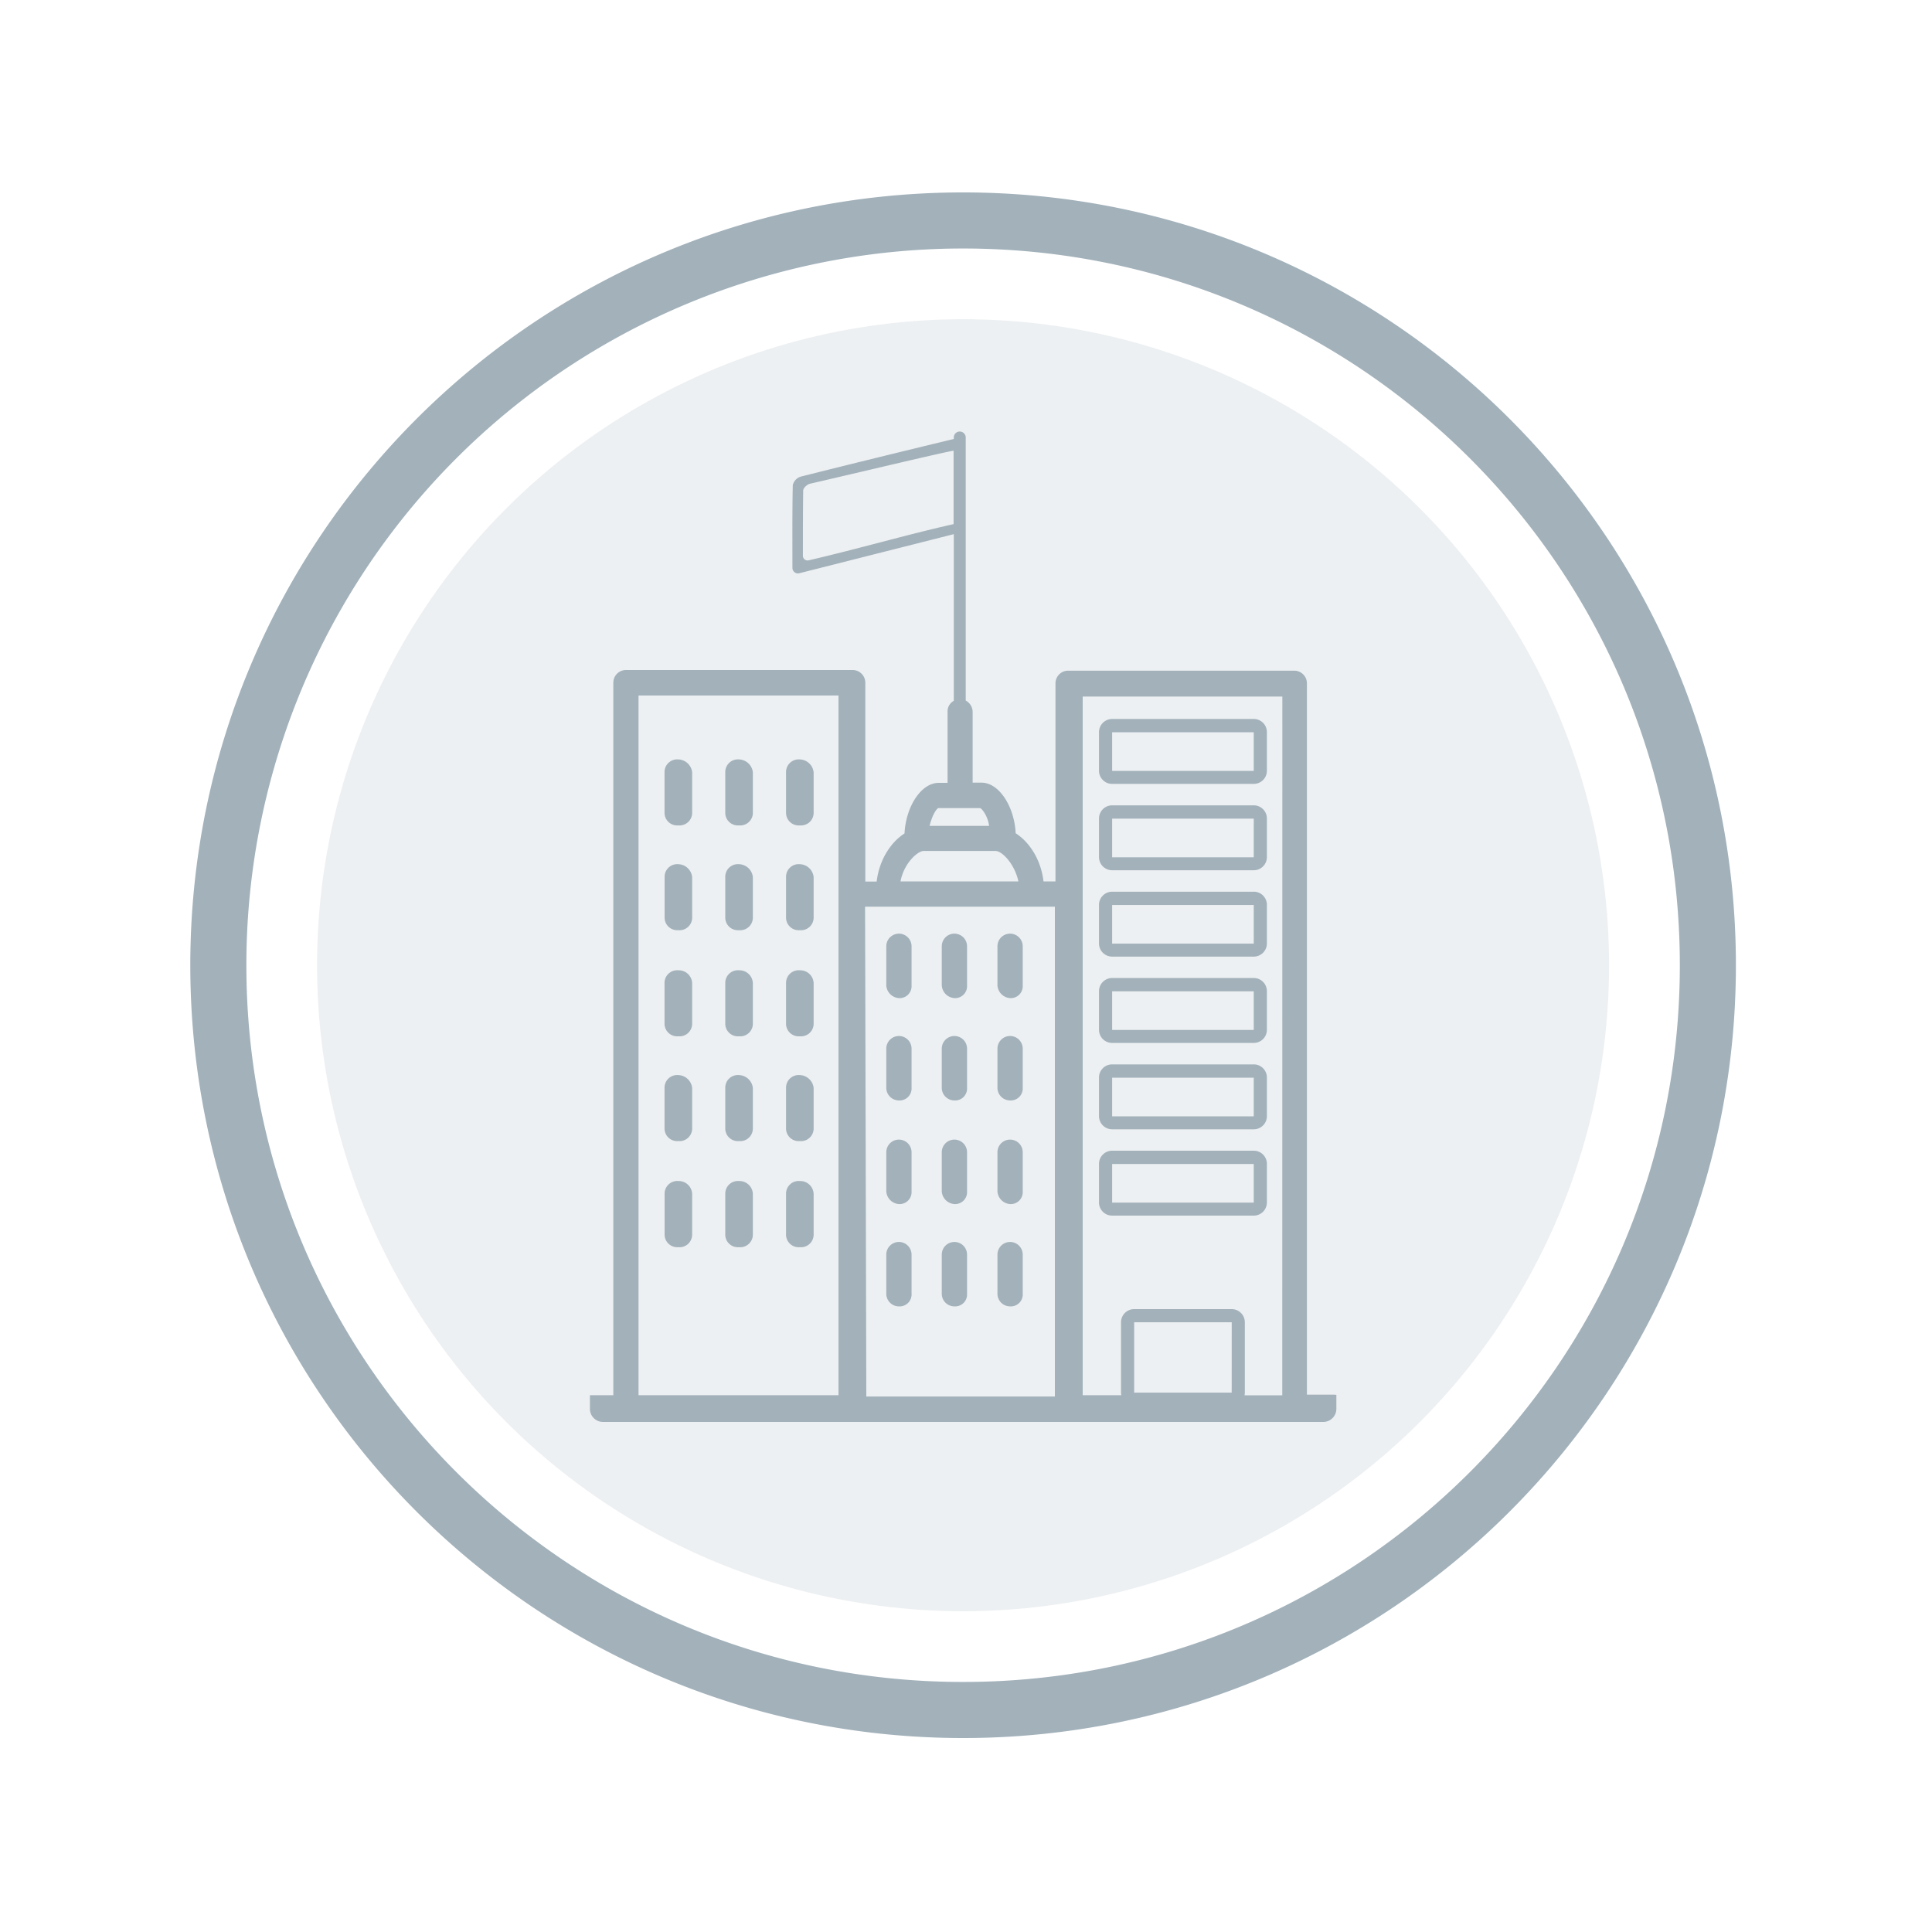 <svg id="Layer_1" data-name="Layer 1" xmlns="http://www.w3.org/2000/svg" viewBox="0 0 500 500">
  <defs>
    <style>
      .cls-1, .cls-2 {
        fill: #a2b1ba;
      }

      .cls-1 {
        opacity: 0.19;
      }
    </style>
  </defs>
  <title>gf-region-disabled</title>
  <g>
    <circle class="cls-1" cx="249.24" cy="249.8" r="167.19"/>
    <path class="cls-2" d="M249.25,49.8c-110.46,0-200,89.54-200,200s89.55,200,200,200,200-89.54,200-200S359.71,49.8,249.25,49.8Zm0,385.49c-102.45,0-185.49-83.05-185.49-185.49A185.48,185.48,0,0,1,249.24,64.31c102.45,0,185.5,83,185.5,185.49S351.69,435.29,249.24,435.29Z"/>
    <g>
      <path class="cls-2" d="M345.1,360.93h-6.87V176.84a3.28,3.28,0,0,0-3.27-3.27H276.43a3.27,3.27,0,0,0-3.27,3.27V228.1h-3.1c-.65-5.57-3.6-10.15-7.2-12.45-.34-6.87-4.26-13.1-8.85-13.1h-2.29V184.3a3.38,3.38,0,0,0-1.79-3V156.15h0V113.23a1.55,1.55,0,0,0-1.55-1.55h0a1.54,1.54,0,0,0-1.54,1.55v.37c-13.26,3.22-26.5,6.44-39.72,9.78a3.11,3.11,0,0,0-1.95,2.16c-.14,7-.09,14-.09,21.45a1.43,1.43,0,0,0,1.76,1.37l40-10.12v17.14h0v26a3.09,3.09,0,0,0-1.61,2.88v18.34h-2.29c-4.59,0-8.52,6.23-8.85,13.1-3.61,2.3-6.55,6.88-7.21,12.45h-2.94V176.67a3.28,3.28,0,0,0-3.27-3.27H162a3.27,3.27,0,0,0-3.27,3.27V361.08h-6.06v3.49A3.4,3.4,0,0,0,156,368H342.45a3.4,3.4,0,0,0,3.4-3.4V361A3.59,3.59,0,0,0,345.1,360.93Zm-128.1.15H165.25V180H217ZM209.33,145a1.21,1.21,0,0,1-1.54-1.08c0-5.89,0-11.45.08-17,0-.6,1-1.55,1.71-1.72,11.54-2.65,34.72-8.21,37.21-8.56v19C234.53,138.4,222.27,142,209.33,145Zm33.55,64.14h10.81c.65.33,2,2.3,2.29,4.59h-15.4C241.24,211.06,242.22,209.43,242.88,209.1ZM239,220.23h18.66c1.64,0,4.91,3.29,5.9,7.87H233.05C234,223.18,237.63,220.23,239,220.23ZM273,361.41H224.2l-.32-126.76H273Zm45.76-1H293.52V342.2h25.25Zm13.09.7h-9.77a3.34,3.34,0,0,0,.08-.7V342.2a3.4,3.4,0,0,0-3.4-3.4H293.52a3.4,3.4,0,0,0-3.4,3.4v18.19a2.71,2.71,0,0,0,.08.69h-10V180.27h51.67Z"/>
      <path class="cls-2" d="M287.82,247.57h36.65a3.4,3.4,0,0,0,3.4-3.4v-10a3.4,3.4,0,0,0-3.4-3.4H287.82a3.41,3.41,0,0,0-3.4,3.4v10A3.4,3.4,0,0,0,287.82,247.57Zm0-13.36h36.65v10H287.82Z"/>
      <path class="cls-2" d="M287.82,292.26h36.65a3.4,3.4,0,0,0,3.4-3.4v-10a3.4,3.4,0,0,0-3.4-3.4H287.82a3.4,3.4,0,0,0-3.4,3.4v10A3.41,3.41,0,0,0,287.82,292.26Zm0-13.36h36.65v10H287.82Z"/>
      <path class="cls-2" d="M287.82,269.91h36.65a3.4,3.4,0,0,0,3.4-3.4v-10a3.4,3.4,0,0,0-3.4-3.4H287.82a3.41,3.41,0,0,0-3.4,3.4v10A3.4,3.4,0,0,0,287.82,269.91Zm0-13.36h36.65v10H287.82Z"/>
      <path class="cls-2" d="M287.82,202.87h36.65a3.4,3.4,0,0,0,3.4-3.4v-10a3.4,3.4,0,0,0-3.4-3.4H287.82a3.41,3.41,0,0,0-3.4,3.4v10A3.4,3.4,0,0,0,287.82,202.87Zm0-13.36h36.65v10H287.82Z"/>
      <path class="cls-2" d="M287.82,225.22h36.65a3.4,3.4,0,0,0,3.4-3.4v-10a3.4,3.4,0,0,0-3.4-3.4H287.82a3.41,3.41,0,0,0-3.4,3.4v10A3.41,3.41,0,0,0,287.82,225.22Zm0-13.36h36.65v10H287.82Z"/>
      <path class="cls-2" d="M287.82,314.6h36.65a3.4,3.4,0,0,0,3.4-3.4v-10a3.4,3.4,0,0,0-3.4-3.4H287.82a3.41,3.41,0,0,0-3.4,3.4v10A3.4,3.4,0,0,0,287.82,314.6Zm0-13.36h36.65v10H287.82Z"/>
      <path class="cls-2" d="M175.56,213.61a3.27,3.27,0,0,0,3.57-3.35V199.89a3.73,3.73,0,0,0-3.57-3.35,3.28,3.28,0,0,0-3.58,3.35v10.37A3.28,3.28,0,0,0,175.56,213.61Z"/>
      <path class="cls-2" d="M191.27,213.61a3.27,3.27,0,0,0,3.57-3.35V199.89a3.73,3.73,0,0,0-3.57-3.35,3.27,3.27,0,0,0-3.57,3.35v10.37A3.27,3.27,0,0,0,191.27,213.61Z"/>
      <path class="cls-2" d="M207,213.61a3.27,3.27,0,0,0,3.57-3.35V199.89a3.72,3.72,0,0,0-3.57-3.35,3.27,3.27,0,0,0-3.57,3.35v10.37A3.27,3.27,0,0,0,207,213.61Z"/>
      <path class="cls-2" d="M175.56,240.73a3.27,3.27,0,0,0,3.57-3.34V227a3.73,3.73,0,0,0-3.57-3.35A3.28,3.28,0,0,0,172,227v10.38A3.28,3.28,0,0,0,175.56,240.73Z"/>
      <path class="cls-2" d="M191.27,240.73a3.27,3.27,0,0,0,3.57-3.34V227a3.73,3.73,0,0,0-3.57-3.35A3.27,3.27,0,0,0,187.7,227v10.38A3.27,3.27,0,0,0,191.27,240.73Z"/>
      <path class="cls-2" d="M207,240.73a3.27,3.27,0,0,0,3.57-3.34V227a3.72,3.72,0,0,0-3.57-3.35,3.27,3.27,0,0,0-3.57,3.35v10.38A3.27,3.27,0,0,0,207,240.73Z"/>
      <path class="cls-2" d="M175.56,268.19a3.27,3.27,0,0,0,3.57-3.35V254.46a3.48,3.48,0,0,0-3.57-3.35,3.28,3.28,0,0,0-3.58,3.35v10.38A3.28,3.28,0,0,0,175.56,268.19Z"/>
      <path class="cls-2" d="M191.27,268.19a3.27,3.27,0,0,0,3.57-3.35V254.46a3.48,3.48,0,0,0-3.57-3.35,3.27,3.27,0,0,0-3.57,3.35v10.38A3.27,3.27,0,0,0,191.27,268.19Z"/>
      <path class="cls-2" d="M207,268.19a3.27,3.27,0,0,0,3.57-3.35V254.46a3.47,3.47,0,0,0-3.57-3.35,3.27,3.27,0,0,0-3.57,3.35v10.38A3.27,3.27,0,0,0,207,268.19Z"/>
      <path class="cls-2" d="M175.56,295.31a3.27,3.27,0,0,0,3.57-3.35V281.58a3.74,3.74,0,0,0-3.57-3.35,3.28,3.28,0,0,0-3.58,3.35V292A3.28,3.28,0,0,0,175.56,295.31Z"/>
      <path class="cls-2" d="M191.27,295.31a3.27,3.27,0,0,0,3.57-3.35V281.58a3.74,3.74,0,0,0-3.57-3.35,3.27,3.27,0,0,0-3.57,3.35V292A3.27,3.27,0,0,0,191.27,295.31Z"/>
      <path class="cls-2" d="M207,295.31a3.27,3.27,0,0,0,3.57-3.35V281.58a3.73,3.73,0,0,0-3.57-3.35,3.27,3.27,0,0,0-3.57,3.35V292A3.27,3.27,0,0,0,207,295.31Z"/>
      <path class="cls-2" d="M175.56,322.77a3.27,3.27,0,0,0,3.57-3.35V309a3.48,3.48,0,0,0-3.57-3.35A3.28,3.28,0,0,0,172,309v10.38A3.28,3.28,0,0,0,175.56,322.77Z"/>
      <path class="cls-2" d="M191.27,322.77a3.27,3.27,0,0,0,3.57-3.35V309a3.48,3.48,0,0,0-3.57-3.35A3.27,3.27,0,0,0,187.7,309v10.38A3.27,3.27,0,0,0,191.27,322.77Z"/>
      <path class="cls-2" d="M207,322.77a3.27,3.27,0,0,0,3.57-3.35V309a3.47,3.47,0,0,0-3.57-3.35,3.27,3.27,0,0,0-3.57,3.35v10.38A3.27,3.27,0,0,0,207,322.77Z"/>
      <path class="cls-2" d="M232.64,258.31a3.09,3.09,0,0,0,3.27-3.27V244.9a3.27,3.27,0,1,0-6.54,0V255A3.52,3.52,0,0,0,232.64,258.31Z"/>
      <path class="cls-2" d="M247,258.31a3.09,3.09,0,0,0,3.27-3.27V244.9a3.27,3.27,0,1,0-6.54,0V255A3.52,3.52,0,0,0,247,258.31Z"/>
      <path class="cls-2" d="M261.41,258.31a3.09,3.09,0,0,0,3.27-3.27V244.9a3.27,3.27,0,1,0-6.54,0V255A3.52,3.52,0,0,0,261.41,258.31Z"/>
      <path class="cls-2" d="M232.64,284.79a3.09,3.09,0,0,0,3.27-3.27V271.39a3.27,3.27,0,0,0-6.54,0v10.13A3.27,3.27,0,0,0,232.64,284.79Z"/>
      <path class="cls-2" d="M247,284.79a3.08,3.08,0,0,0,3.27-3.27V271.39a3.27,3.27,0,1,0-6.54,0v10.13A3.27,3.27,0,0,0,247,284.79Z"/>
      <path class="cls-2" d="M261.41,284.79a3.09,3.09,0,0,0,3.27-3.27V271.39a3.27,3.27,0,0,0-6.54,0v10.13A3.27,3.27,0,0,0,261.41,284.79Z"/>
      <path class="cls-2" d="M232.64,311.61a3.09,3.09,0,0,0,3.27-3.27V298.2a3.27,3.27,0,0,0-6.54,0v10.14A3.52,3.52,0,0,0,232.64,311.61Z"/>
      <path class="cls-2" d="M247,311.61a3.09,3.09,0,0,0,3.27-3.27V298.2a3.27,3.27,0,1,0-6.54,0v10.14A3.52,3.52,0,0,0,247,311.61Z"/>
      <path class="cls-2" d="M261.41,311.61a3.09,3.09,0,0,0,3.27-3.27V298.2a3.27,3.27,0,1,0-6.54,0v10.14A3.52,3.52,0,0,0,261.41,311.61Z"/>
      <path class="cls-2" d="M232.64,338.09a3.09,3.09,0,0,0,3.27-3.27V324.69a3.27,3.27,0,0,0-6.54,0v10.13A3.27,3.27,0,0,0,232.64,338.09Z"/>
      <path class="cls-2" d="M247,338.09a3.08,3.08,0,0,0,3.27-3.27V324.69a3.27,3.27,0,0,0-6.54,0v10.13A3.27,3.27,0,0,0,247,338.09Z"/>
      <path class="cls-2" d="M261.41,338.09a3.09,3.09,0,0,0,3.27-3.27V324.69a3.27,3.27,0,1,0-6.54,0v10.13A3.27,3.27,0,0,0,261.41,338.09Z"/>
    </g>
  </g>
</svg>
